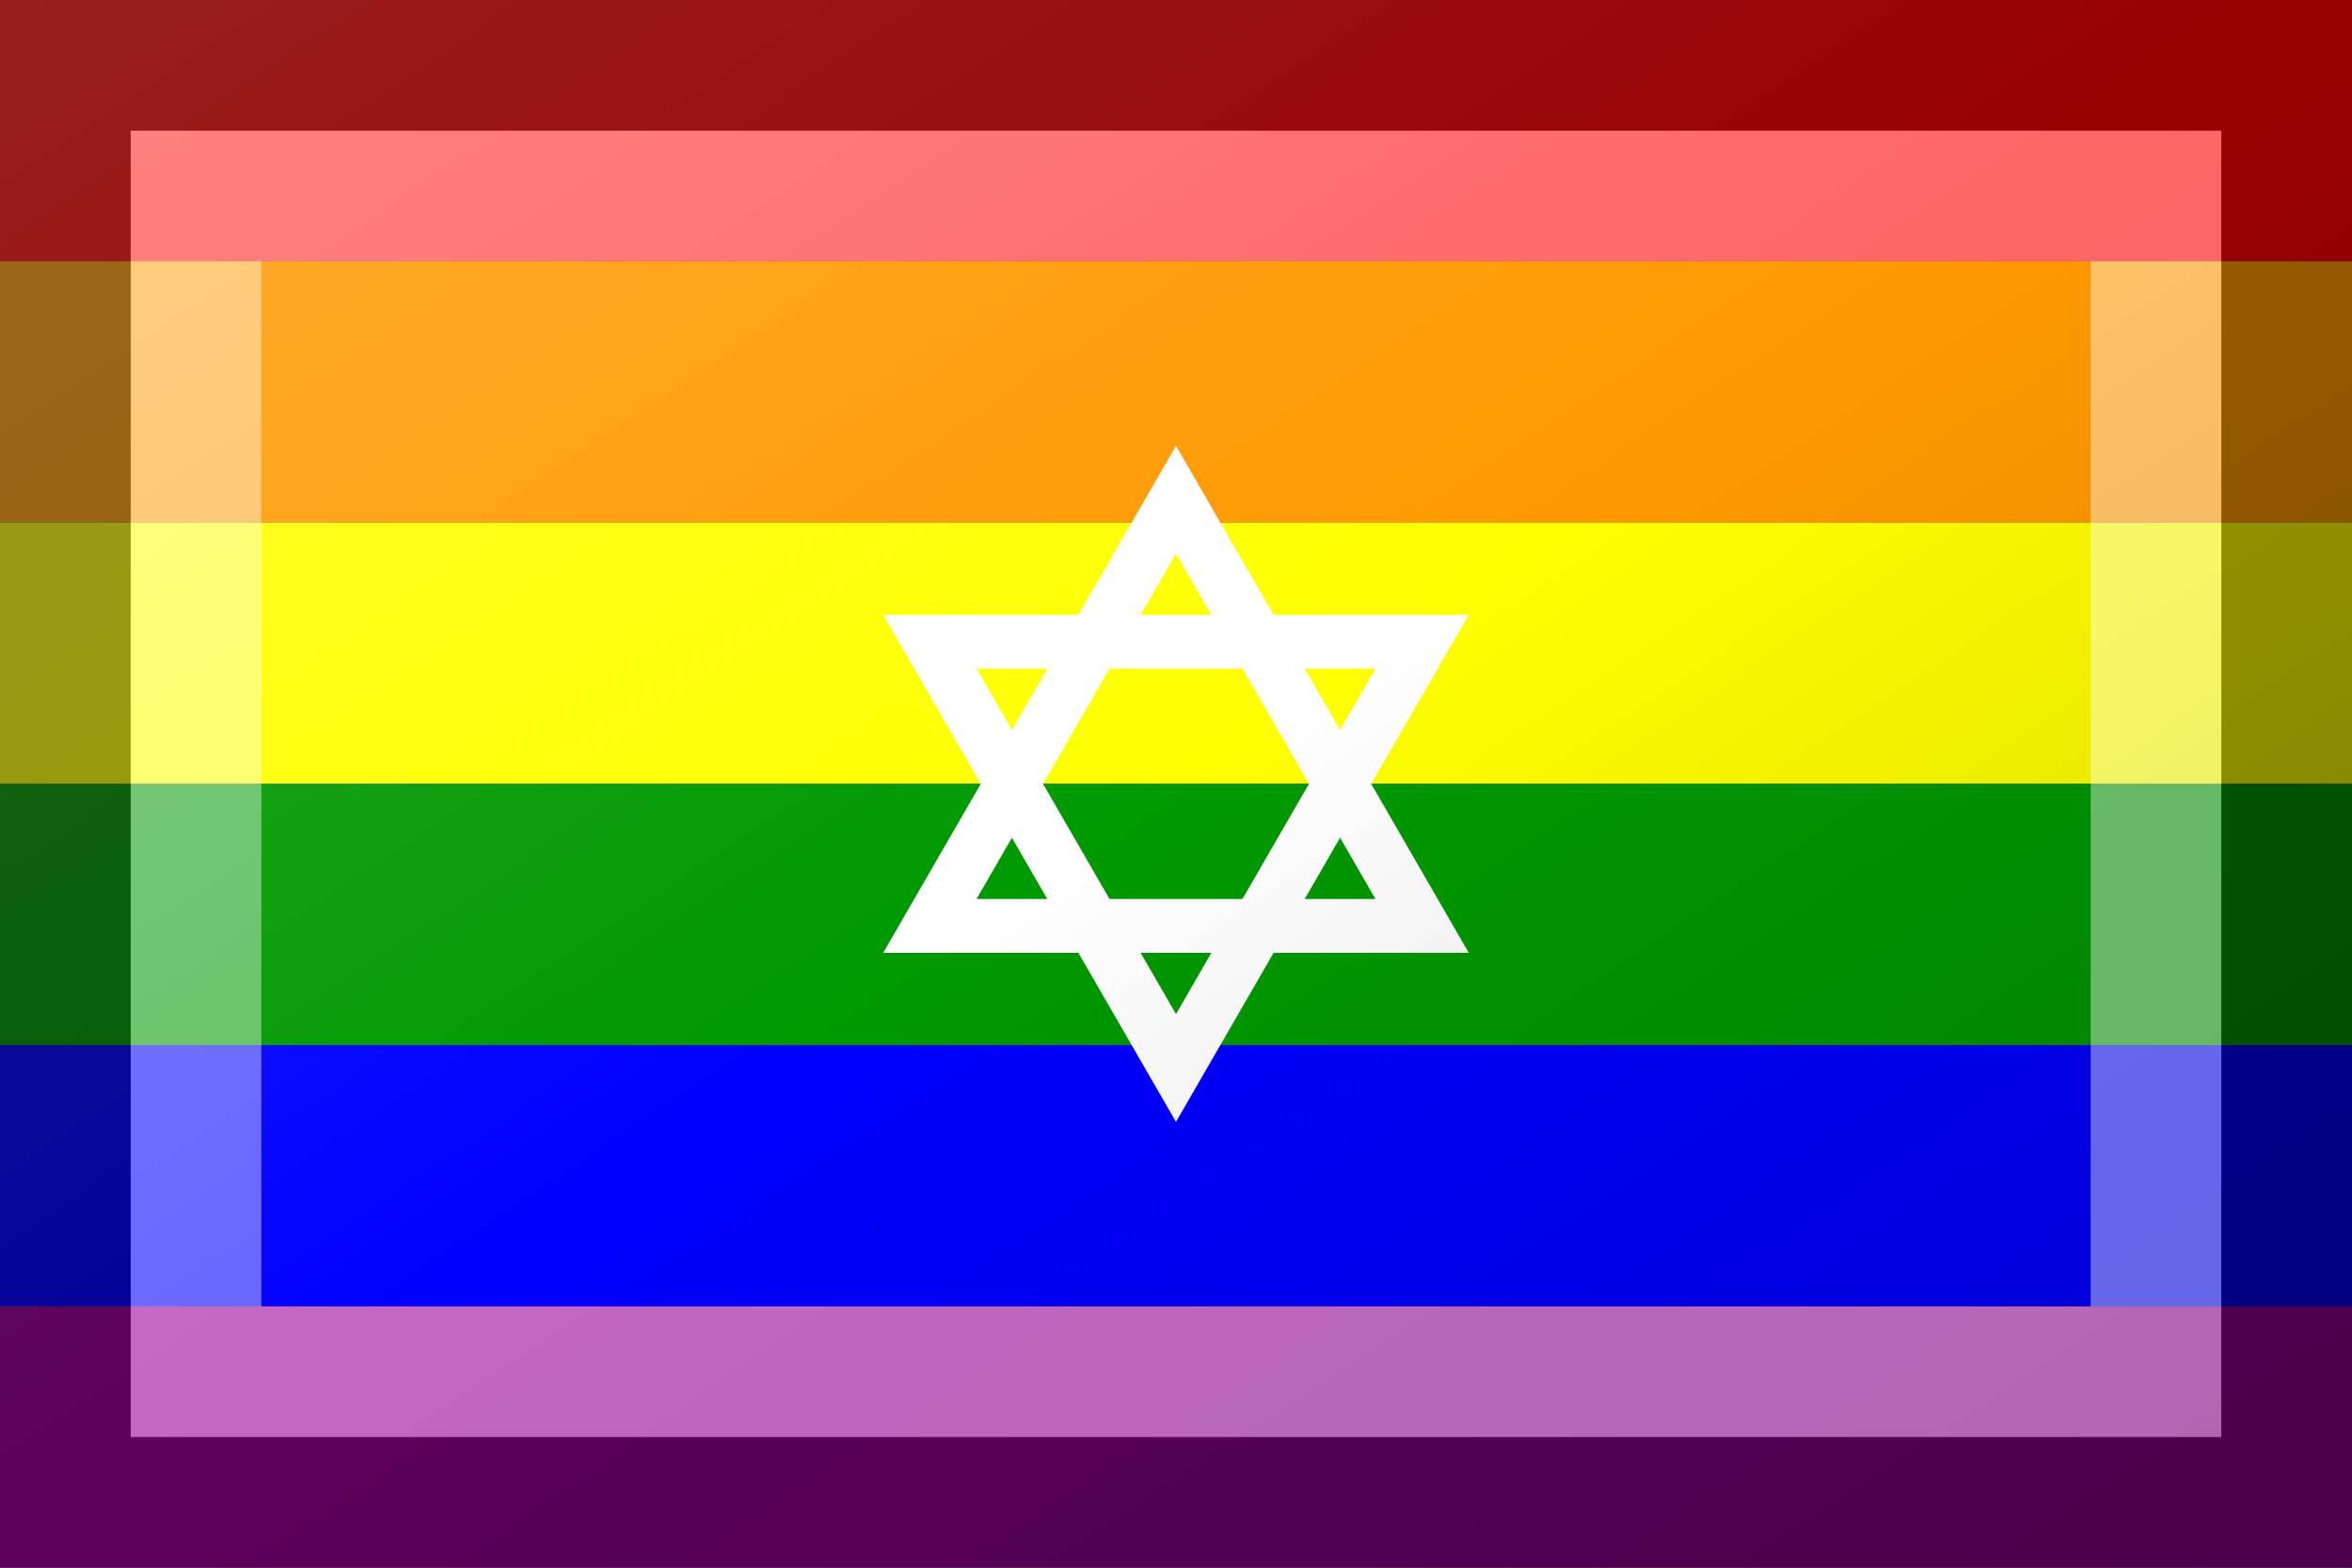 <?xml version="1.0"?>
<svg xmlns="http://www.w3.org/2000/svg" xmlns:xlink="http://www.w3.org/1999/xlink" version="1.1" width="540" height="360" viewBox="0 0 540 360">
<rect x="0" y="0" width="540" height="360" fill="#333333" stroke="none"/>
<!-- Generated by Kreative Vexillo v1.0 -->
<style>
.blue{fill:rgb(0,0,255);}
.green{fill:rgb(0,153,0);}
.orange{fill:rgb(255,153,0);}
.purple{fill:rgb(153,0,153);}
.red{fill:rgb(255,0,0);}
.white{fill:rgb(255,255,255);}
.yellow{fill:rgb(255,255,0);}
</style>
<defs>
<linearGradient id="glaze" x1="0%" y1="0%" x2="100%" y2="100%">
<stop offset="0%" stop-color="rgb(255,255,255)" stop-opacity="0.2"/>
<stop offset="49.999%" stop-color="rgb(255,255,255)" stop-opacity="0.0"/>
<stop offset="50.001%" stop-color="rgb(0,0,0)" stop-opacity="0.0"/>
<stop offset="100%" stop-color="rgb(0,0,0)" stop-opacity="0.2"/>
</linearGradient>
</defs>
<g>
<g>
<rect x="0" y="0" width="540" height="60" class="red"/>
<rect x="0" y="60" width="540" height="60" class="orange"/>
<rect x="0" y="120" width="540" height="60" class="yellow"/>
<rect x="0" y="180" width="540" height="60" class="green"/>
<rect x="0" y="240" width="540" height="60" class="blue"/>
<rect x="0" y="300" width="540" height="60" class="purple"/>
</g>
<path d="M 270 102.375 L 337.225 218.812 L 202.775 218.812 L 270 102.375 L 270 127.125 L 224.209 206.438 L 315.791 206.438 L 270 127.125 Z" class="white"/>
<path d="M 270 257.625 L 202.775 141.188 L 337.225 141.188 L 270 257.625 L 270 232.875 L 315.791 153.562 L 224.209 153.562 L 270 232.875 Z" class="white"/>
</g>
<g>
<rect x="0" y="0" width="540" height="360" fill="url(#glaze)"/>
<path d="M 30 30 L 510 30 L 510 330 L 30 330 Z M 60 60 L 60 300 L 480 300 L 480 60 Z" fill="rgb(255,255,255)" opacity="0.4"/>
<path d="M 0 0 L 540 0 L 540 360 L 0 360 Z M 30 30 L 30 330 L 510 330 L 510 30 Z" fill="rgb(0,0,0)" opacity="0.4"/>
</g>
</svg>
